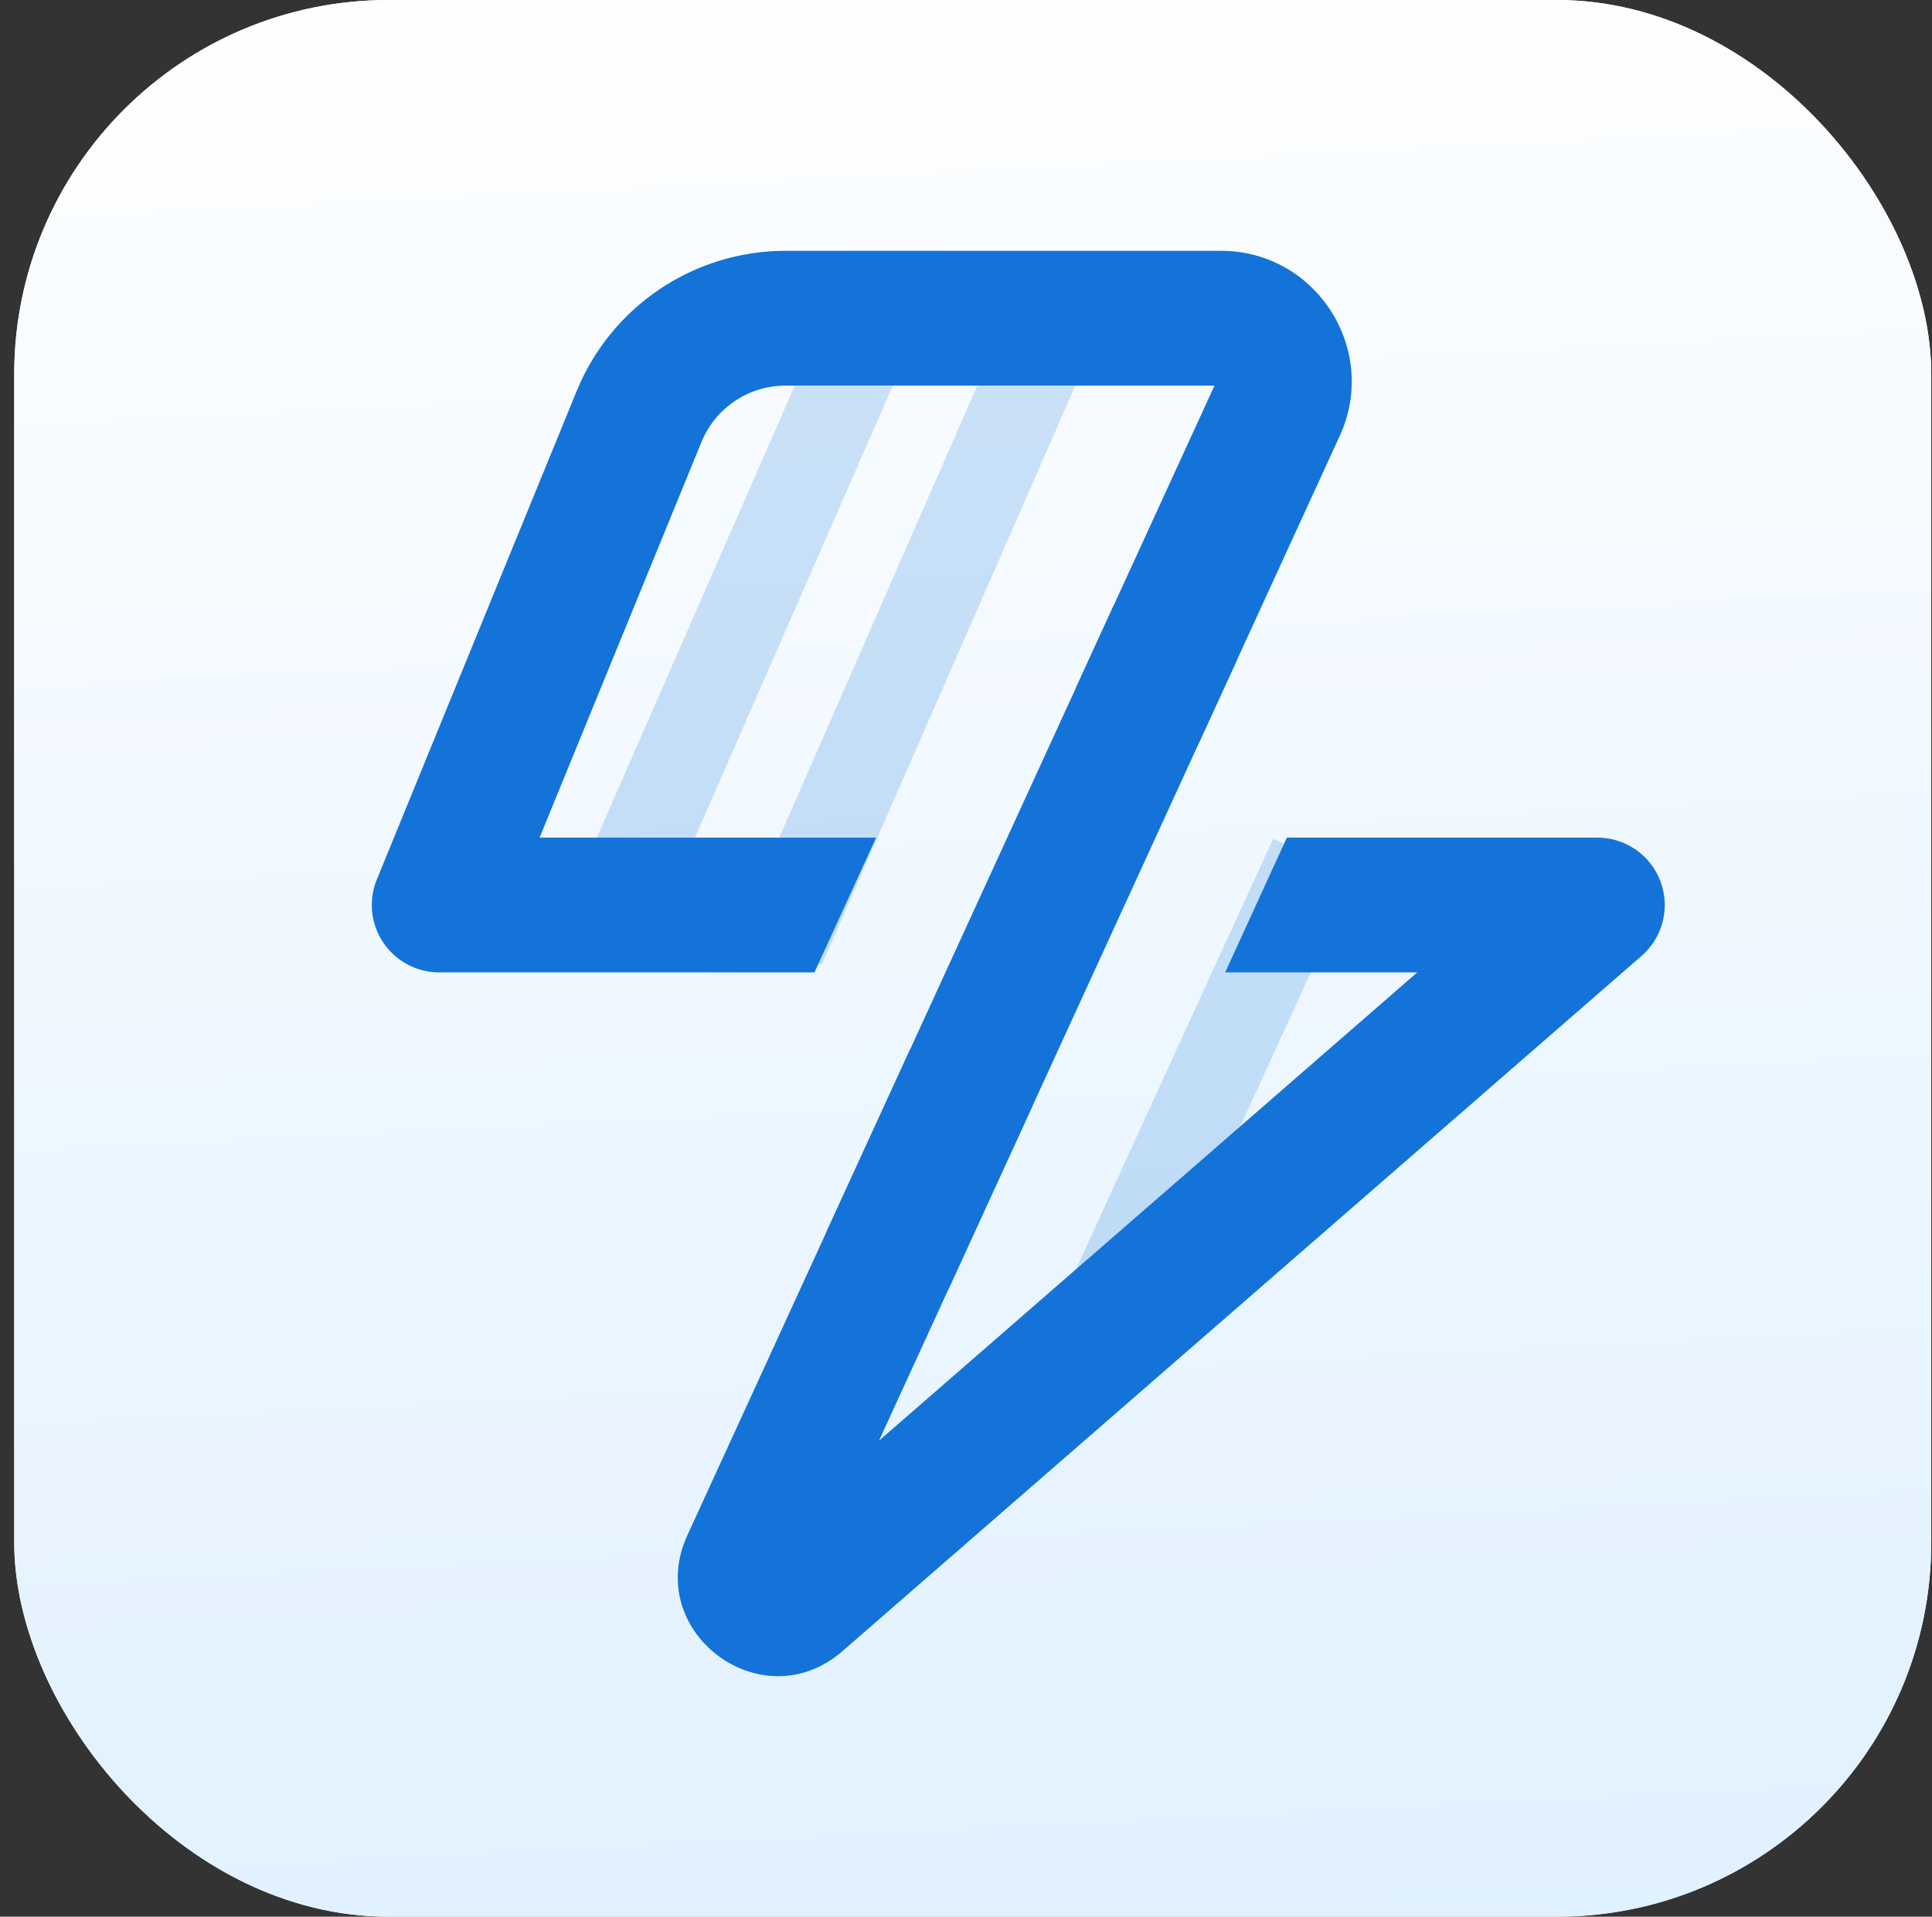 <svg width="129" height="128" viewBox="0 0 129 128" fill="none" xmlns="http://www.w3.org/2000/svg">
<rect x="0" y="0" width="129" height="128" fill="#333333" stroke="none"/>
<g clip-path="url(#clip0_10002_1112)">
<rect x="0.95" width="128" height="128" rx="25" fill="white"/>
<rect x="0.95" width="128" height="128" fill="url(#paint0_linear_10002_1112)"/>
<path opacity="0.2" d="M39.926 63.242L57.738 22.565" stroke="#1373D9" stroke-width="6"/>
<path opacity="0.2" d="M52.109 63.242L69.922 22.565" stroke="#1373D9" stroke-width="6"/>
<path opacity="0.2" d="M73.841 87.606L87.734 57.268" stroke="#1373D9" stroke-width="6"/>
<path d="M106.657 55.938C108.533 55.938 110.214 57.103 110.872 58.86C111.488 60.508 111.085 62.353 109.866 63.593L109.611 63.832L56.249 110.267C50.88 114.939 42.931 108.993 45.897 102.522L60.783 70.051L64.895 71.932L68.967 73.795L58.691 96.211L94.63 64.938H81.806L85.923 55.938H106.657ZM81.52 16.75C87.779 16.75 91.97 23.129 89.572 28.842L89.453 29.113L80.041 49.639L75.95 47.767L71.858 45.894L81.093 25.75H52.45C49.987 25.75 47.769 27.239 46.836 29.519L36.029 55.938H58.501L54.383 64.938H29.326C27.826 64.938 26.425 64.19 25.589 62.945C24.754 61.7 24.593 60.121 25.161 58.733L38.506 26.111C40.823 20.45 46.332 16.75 52.45 16.75H81.52Z" fill="#1373D9"/>
<path d="M78.47 42.27L59.242 84.211" stroke="#1373D9" stroke-width="9"/>
</g>
<defs>
<linearGradient id="paint0_linear_10002_1112" x1="64.95" y1="-8.5" x2="81.173" y2="313.683" gradientUnits="userSpaceOnUse">
<stop stop-color="white"/>
<stop offset="0.9" stop-color="#BEE1FE"/>
</linearGradient>
<clipPath id="clip0_10002_1112">
<rect x="0.95" width="128" height="128" rx="25" fill="white"/>
</clipPath>
</defs>
</svg>
